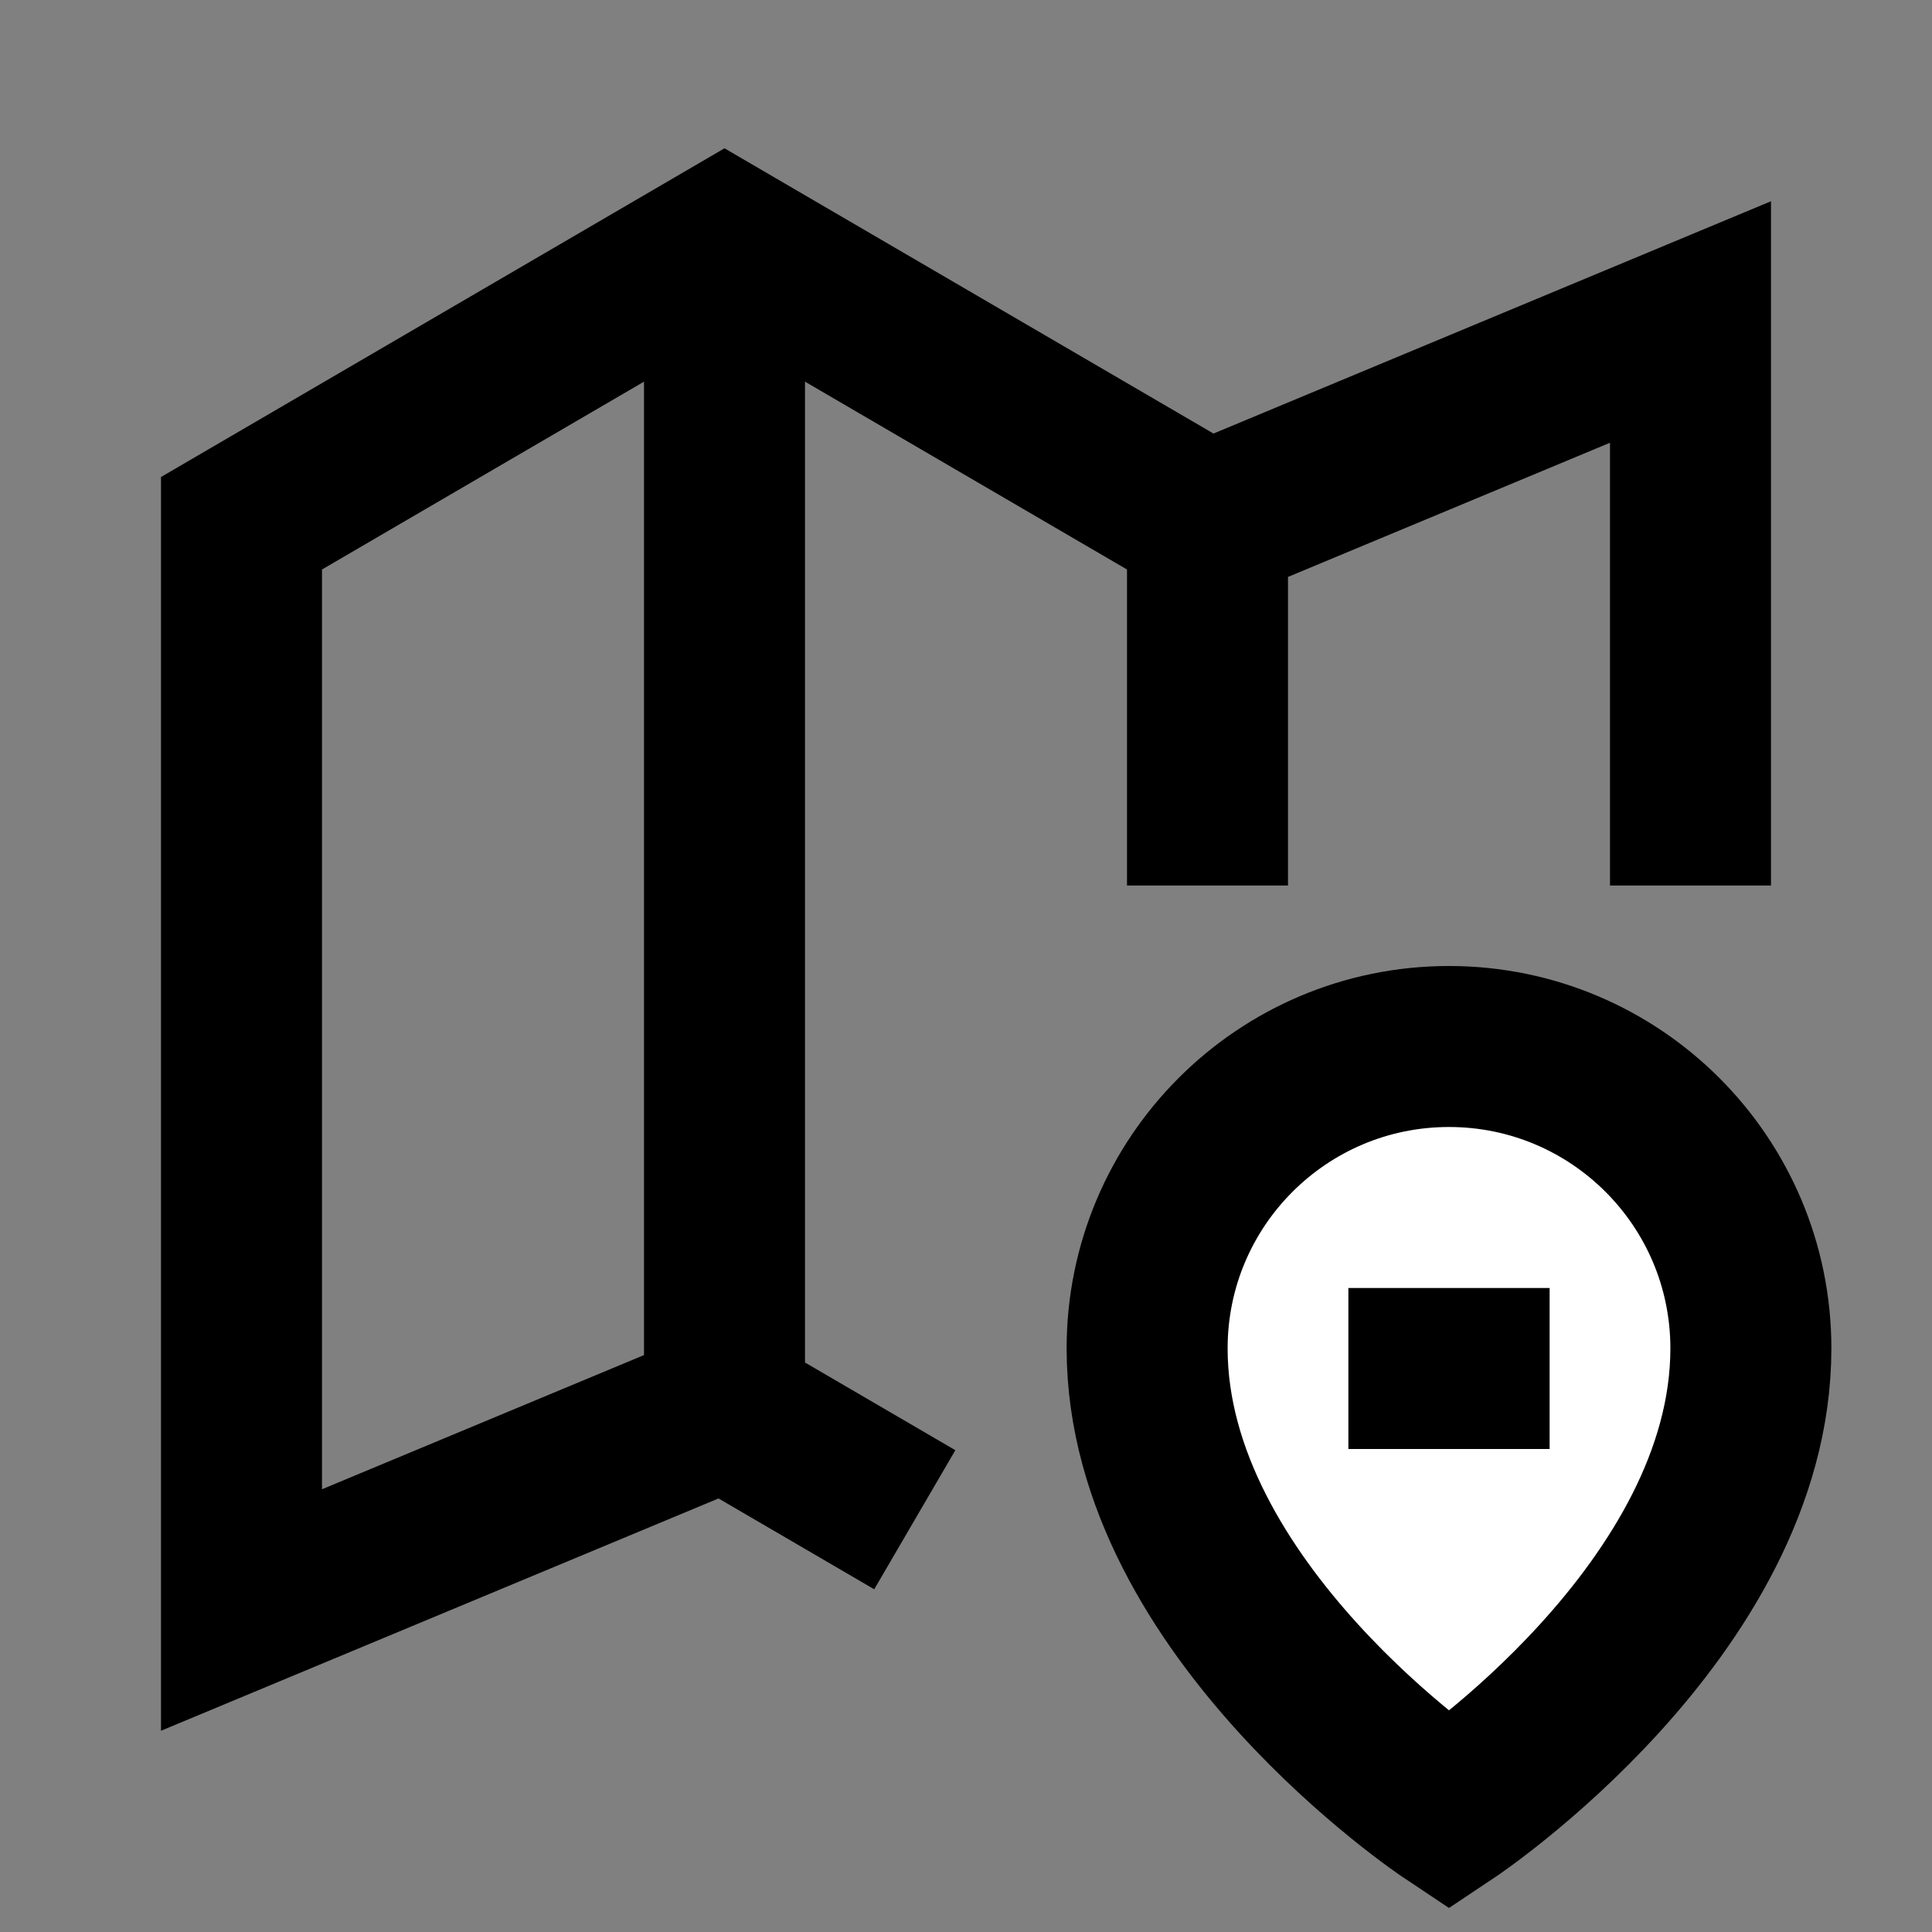 <svg width="24" height="24" viewBox="0 0 24 24" fill="none" xmlns="http://www.w3.org/2000/svg">
<rect x="0" y="0" width="24" height="24" fill="#808080" stroke="none"/>
<g id="map-location">
<path id="fill2" d="M21.75 16.75C21.75 20.003 18 22.5 18 22.5C18 22.5 14.25 20.003 14.25 16.75C14.25 14.679 15.929 13 18 13C20.071 13 21.75 14.679 21.75 16.75Z" fill="white"/>
<path id="stroke1" d="M15 6.5L9 3L3 6.5V20L9 17.5M15 6.5L21 4V10M15 6.5V10M9 17.5V3.5M9 17.5L10.5 18.375" stroke="black" stroke-width="2" stroke-linecap="square"/>
<path id="stroke2" d="M17.75 17H18.25M21.75 16.75C21.75 20.003 18 22.5 18 22.5C18 22.5 14.25 20.003 14.25 16.75C14.25 14.679 15.929 13 18 13C20.071 13 21.75 14.679 21.75 16.75Z" stroke="black" stroke-width="2" stroke-linecap="square"/>
</g>
</svg>

